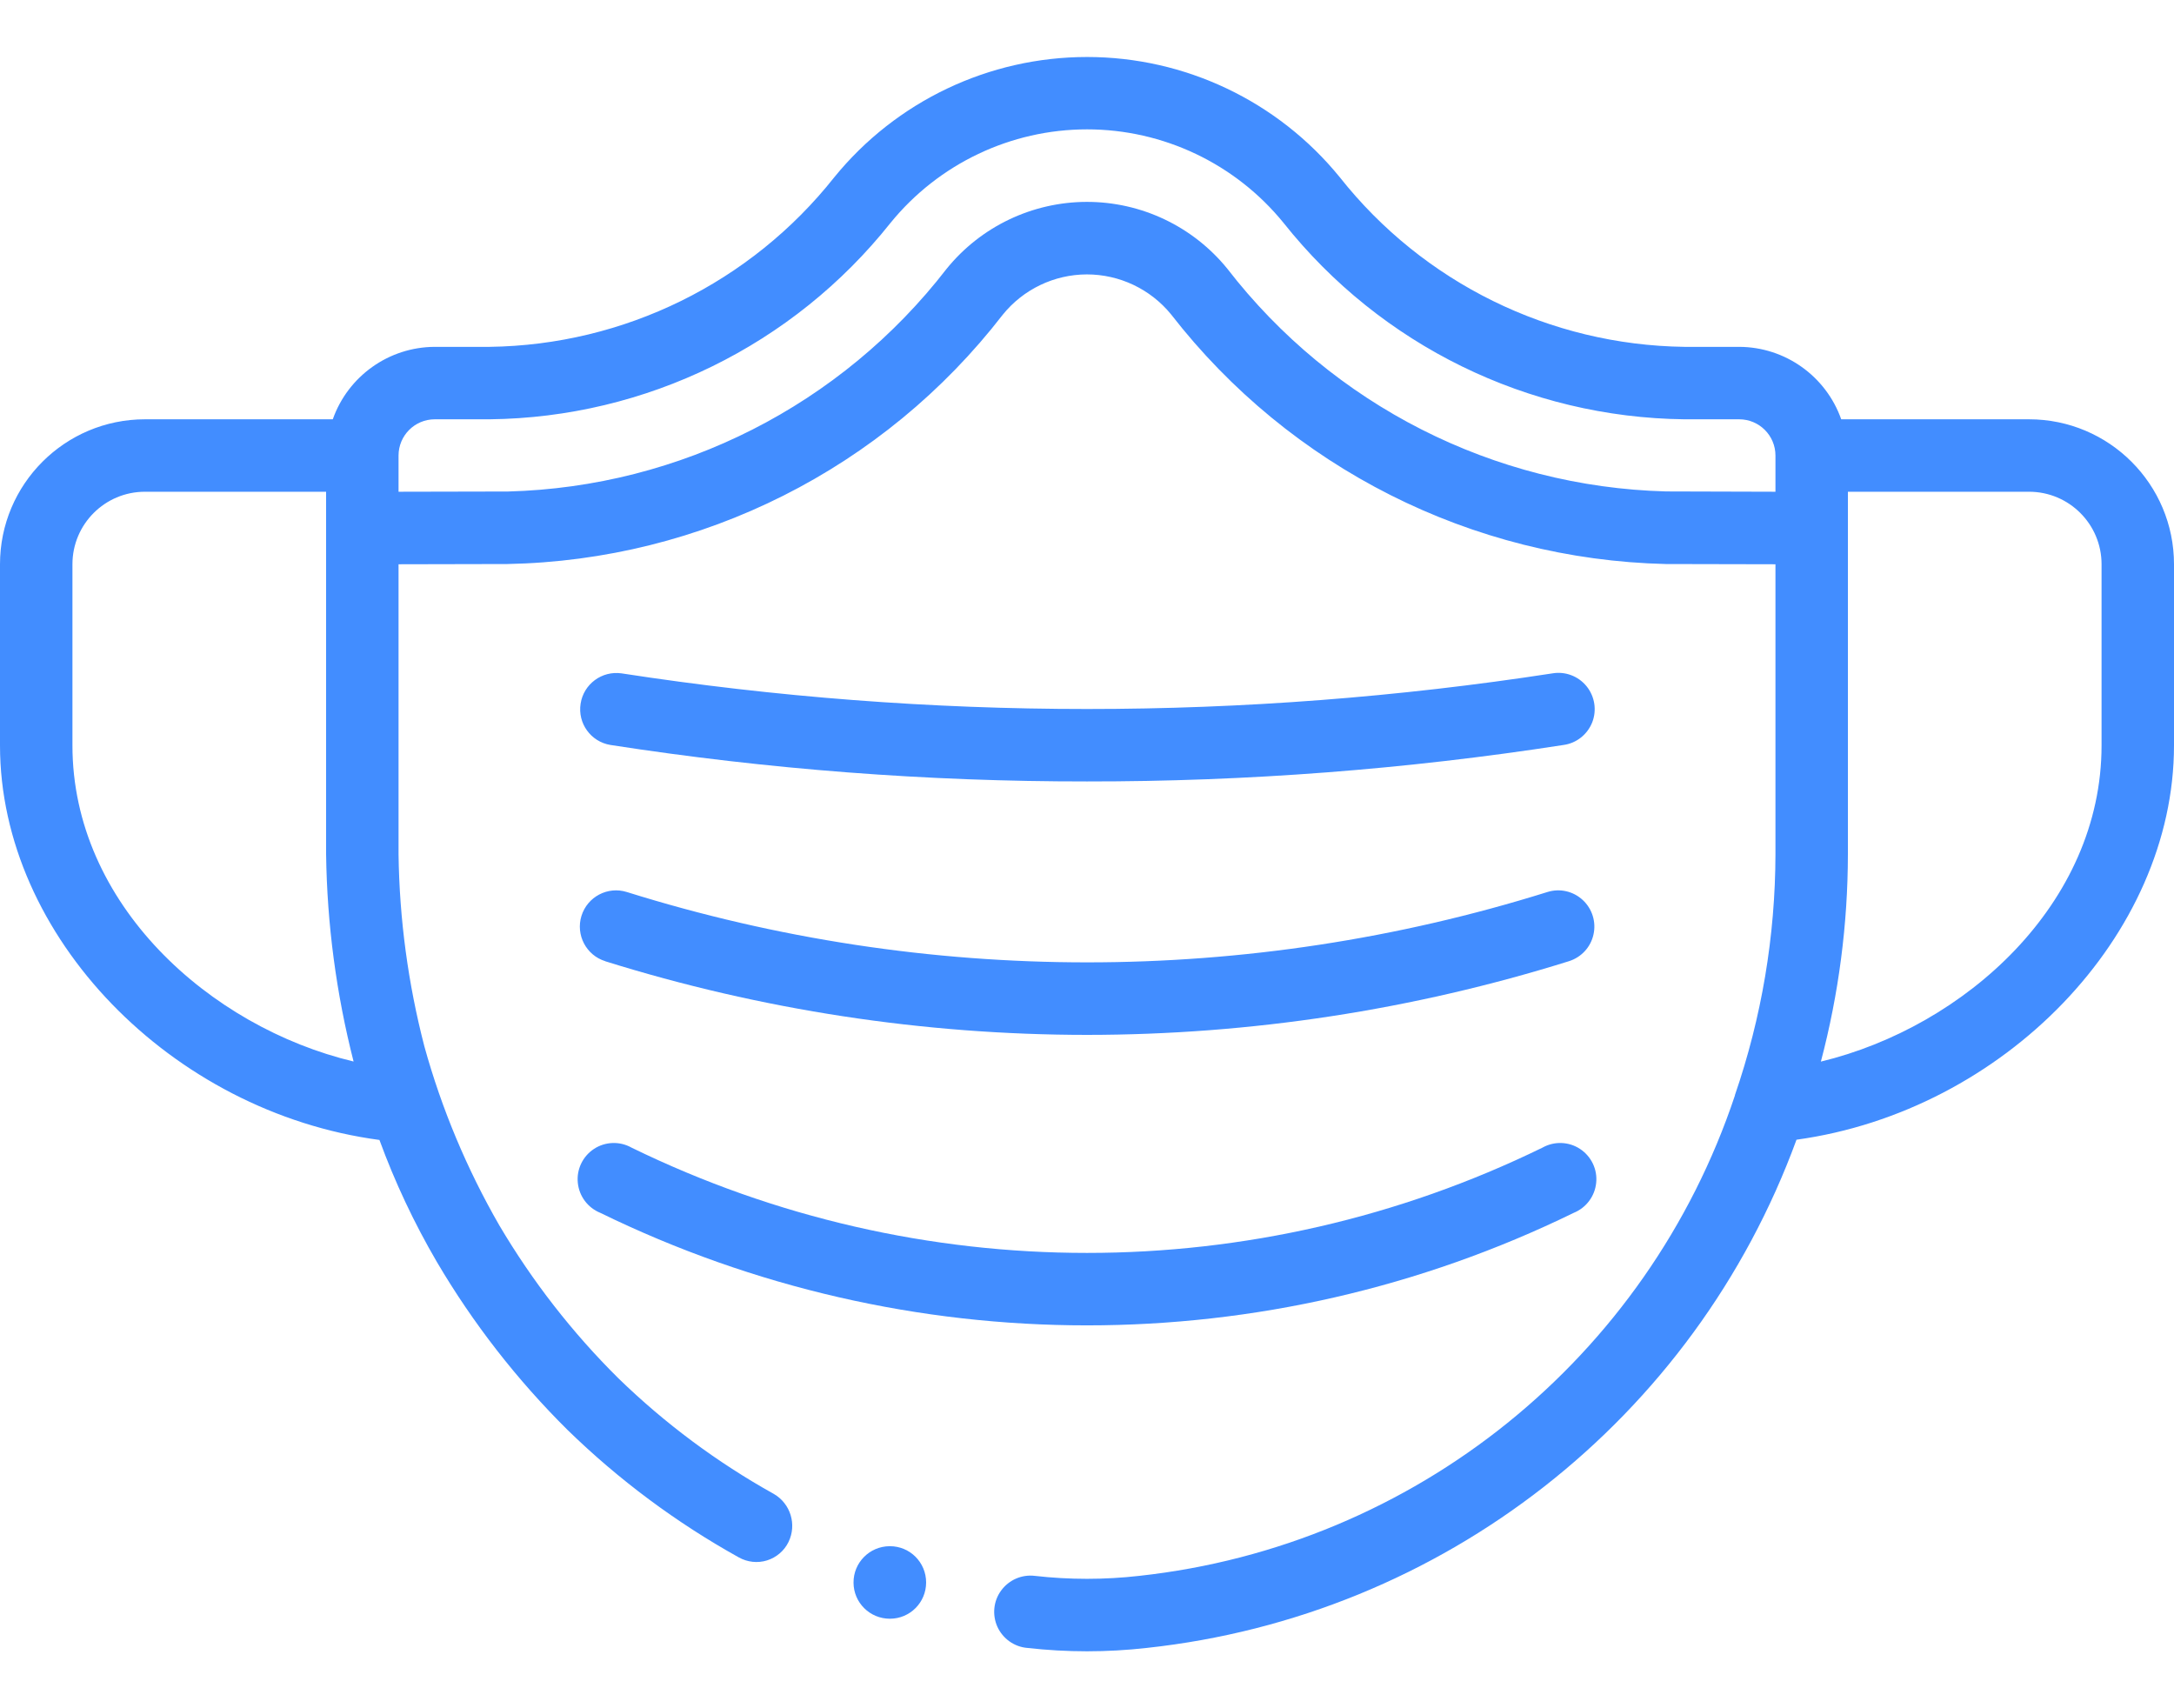<svg width="28" height="22" viewBox="0 0 28 22" fill="none" xmlns="http://www.w3.org/2000/svg">
<path d="M11.462 20.847C11.204 20.848 10.994 20.64 10.993 20.383C10.991 20.125 11.199 19.915 11.457 19.913H11.462C11.72 19.913 11.928 20.122 11.928 20.38C11.928 20.638 11.72 20.847 11.462 20.847Z" fill="#428DFF"/>
<path d="M7.793 12.379C9.802 13.007 11.895 13.327 14 13.328C16.105 13.327 18.198 13.007 20.207 12.379C20.366 12.329 20.487 12.199 20.523 12.036C20.56 11.874 20.507 11.704 20.385 11.591C20.262 11.477 20.089 11.438 19.93 11.488C16.07 12.696 11.933 12.696 8.073 11.488C7.827 11.411 7.566 11.549 7.489 11.795C7.413 12.041 7.55 12.303 7.796 12.379H7.793Z" fill="#428DFF"/>
<path d="M7.861 9.594C9.893 9.909 11.945 10.066 14 10.064C16.055 10.066 18.108 9.909 20.139 9.594C20.305 9.571 20.445 9.459 20.507 9.303C20.568 9.146 20.54 8.969 20.434 8.838C20.328 8.708 20.161 8.644 19.995 8.672C16.022 9.284 11.978 9.284 8.005 8.672C7.752 8.636 7.517 8.81 7.478 9.062C7.438 9.315 7.609 9.552 7.861 9.594Z" fill="#428DFF"/>
<path d="M7.732 15.62C11.687 17.552 16.313 17.552 20.268 15.62C20.429 15.555 20.541 15.406 20.558 15.233C20.576 15.06 20.495 14.892 20.349 14.796C20.204 14.701 20.017 14.695 19.866 14.78C16.164 16.588 11.836 16.588 8.134 14.78C7.983 14.695 7.796 14.701 7.651 14.796C7.505 14.892 7.424 15.06 7.442 15.233C7.459 15.406 7.571 15.555 7.732 15.62Z" fill="#428DFF"/>
<path d="M26.133 5.4H23.714C23.517 4.843 22.991 4.469 22.4 4.467H21.695C19.962 4.444 18.331 3.642 17.256 2.283C16.459 1.303 15.263 0.734 14.001 0.734C12.738 0.734 11.542 1.303 10.745 2.283C9.669 3.642 8.038 4.444 6.305 4.467H5.6C5.009 4.469 4.483 4.843 4.286 5.4H1.867C0.836 5.4 0 6.236 0 7.267V9.6C0 12.06 2.21 14.324 4.887 14.681C5.086 15.225 5.334 15.751 5.626 16.251C6.092 17.043 6.659 17.771 7.311 18.417C7.97 19.059 8.711 19.61 9.515 20.057C9.626 20.119 9.757 20.134 9.879 20.096C10 20.058 10.101 19.972 10.156 19.858C10.265 19.633 10.181 19.363 9.965 19.239C9.236 18.833 8.563 18.332 7.965 17.751C7.371 17.163 6.856 16.5 6.431 15.781C6.014 15.057 5.689 14.283 5.466 13.477C5.256 12.668 5.144 11.836 5.133 11V7.267L6.533 7.264C9.037 7.216 11.384 6.035 12.915 4.053C13.179 3.726 13.577 3.535 13.998 3.534C14.419 3.534 14.817 3.723 15.083 4.049C16.616 6.024 18.956 7.205 21.456 7.264H21.467L22.867 7.267V11C22.865 12.056 22.689 13.104 22.345 14.103V14.108C21.216 17.492 18.22 19.908 14.673 20.295C14.226 20.346 13.774 20.346 13.327 20.295C13.16 20.275 12.995 20.347 12.895 20.483C12.795 20.618 12.777 20.797 12.846 20.951C12.916 21.104 13.063 21.209 13.23 21.223C13.742 21.281 14.259 21.281 14.771 21.223C18.578 20.812 21.822 18.275 23.138 14.678C25.804 14.31 28 12.053 28 9.6V7.267C28 6.236 27.164 5.4 26.133 5.4ZM4.2 11C4.212 11.901 4.331 12.798 4.554 13.671C2.697 13.227 0.933 11.642 0.933 9.6V7.267C0.933 6.751 1.351 6.333 1.867 6.333H4.2V11ZM21.467 6.329H21.457C19.238 6.27 17.163 5.216 15.806 3.459C15.363 2.915 14.699 2.599 13.997 2.6C13.296 2.601 12.632 2.918 12.191 3.463C10.835 5.218 8.761 6.271 6.544 6.33H6.533L5.133 6.333V5.867C5.133 5.609 5.342 5.4 5.6 5.4H6.305C8.319 5.378 10.216 4.448 11.469 2.871C12.089 2.109 13.019 1.666 14.001 1.666C14.983 1.666 15.913 2.109 16.532 2.871C17.785 4.448 19.681 5.377 21.695 5.4H22.4C22.658 5.4 22.867 5.609 22.867 5.867V6.333L21.467 6.329ZM27.067 9.6C27.067 11.64 25.306 13.224 23.452 13.672C23.682 12.8 23.799 11.902 23.8 11V6.333H26.133C26.649 6.333 27.067 6.751 27.067 7.267V9.6Z" fill="#428DFF"/>
</svg>
